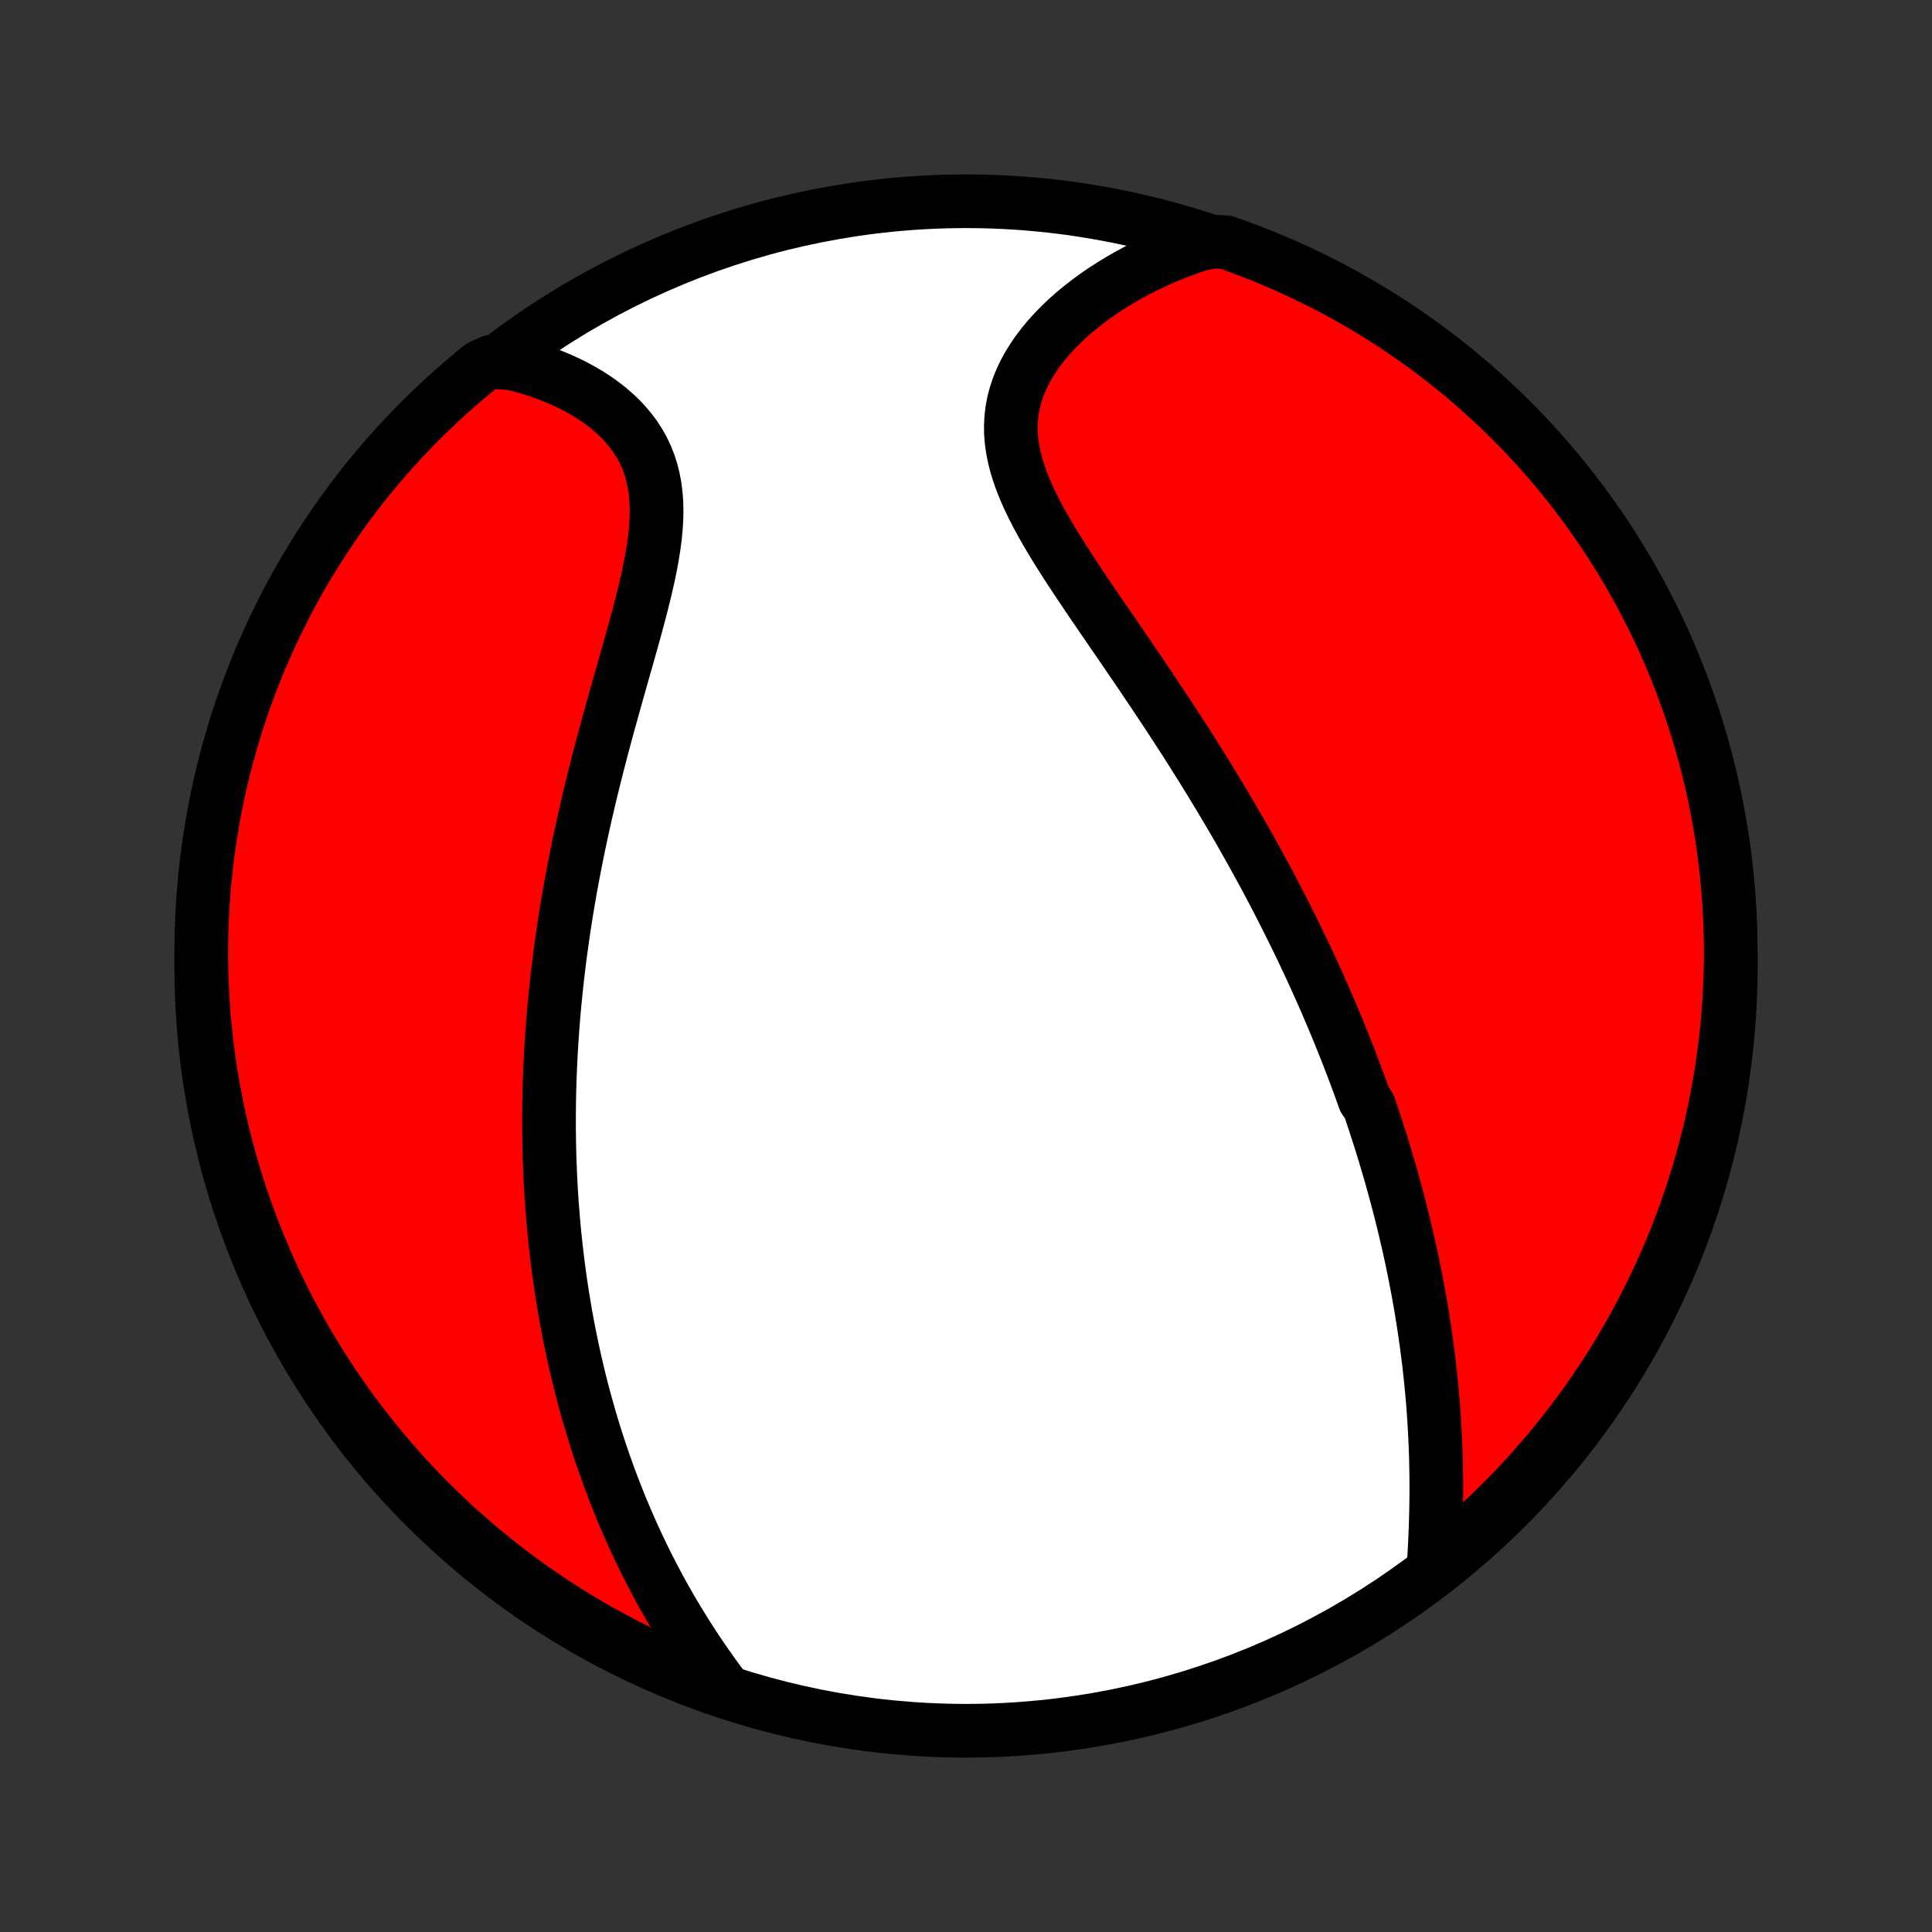 <?xml version="1.0" encoding="utf-8" standalone="no"?>
<!DOCTYPE svg PUBLIC "-//W3C//DTD SVG 1.1//EN"
  "http://www.w3.org/Graphics/SVG/1.1/DTD/svg11.dtd">
<!-- Created with matplotlib (http://matplotlib.org/) -->
<svg height="72pt" version="1.1" viewBox="0 0 72 72" width="72pt" xmlns="http://www.w3.org/2000/svg" xmlns:xlink="http://www.w3.org/1999/xlink">
 <rect x="0" y="0" width="72" height="72" fill="#333333" stroke="none"/>
 <defs>
  <style type="text/css">
*{stroke-linecap:butt;stroke-linejoin:round;}
  </style>
 </defs>
 <g id="figure_1">
  <g id="patch_1">
   <path d="
M0 72
L72 72
L72 0
L0 0
z
" style="fill:none;"/>
  </g>
  <g id="axes_1">
   <g id="PatchCollection_1">
    <defs>
     <path d="
M36 -7.5
C43.558 -7.5 50.808 -10.503 56.153 -15.848
C61.497 -21.192 64.5 -28.442 64.5 -36
C64.5 -43.558 61.497 -50.808 56.153 -56.153
C50.808 -61.497 43.558 -64.5 36 -64.5
C28.442 -64.5 21.192 -61.497 15.848 -56.153
C10.503 -50.808 7.5 -43.558 7.5 -36
C7.5 -28.442 10.503 -21.192 15.848 -15.848
C21.192 -10.503 28.442 -7.5 36 -7.5
z
" id="C0_0_a811fe30f3"/>
     <path d="
M53.421 -13.541
L53.441 -13.857
L53.459 -14.172
L53.476 -14.488
L53.49 -14.804
L53.502 -15.12
L53.512 -15.435
L53.519 -15.749
L53.524 -16.063
L53.527 -16.375
L53.527 -16.687
L53.525 -16.997
L53.52 -17.306
L53.514 -17.613
L53.504 -17.919
L53.492 -18.224
L53.478 -18.526
L53.462 -18.827
L53.444 -19.126
L53.423 -19.424
L53.401 -19.72
L53.376 -20.014
L53.349 -20.306
L53.32 -20.596
L53.289 -20.884
L53.257 -21.171
L53.222 -21.456
L53.186 -21.739
L53.148 -22.02
L53.108 -22.299
L53.067 -22.577
L53.024 -22.853
L52.98 -23.127
L52.934 -23.4
L52.886 -23.671
L52.837 -23.94
L52.786 -24.208
L52.734 -24.474
L52.681 -24.739
L52.626 -25.003
L52.57 -25.265
L52.513 -25.526
L52.454 -25.785
L52.394 -26.044
L52.332 -26.301
L52.27 -26.557
L52.206 -26.812
L52.141 -27.065
L52.075 -27.318
L52.007 -27.57
L51.939 -27.821
L51.869 -28.071
L51.798 -28.32
L51.725 -28.569
L51.652 -28.817
L51.578 -29.064
L51.502 -29.311
L51.425 -29.557
L51.346 -29.803
L51.267 -30.048
L51.186 -30.293
L51.105 -30.537
L51.022 -30.781
L50.852 -31.025
L50.765 -31.269
L50.677 -31.513
L50.587 -31.756
L50.496 -32
L50.404 -32.243
L50.311 -32.487
L50.216 -32.731
L50.12 -32.975
L50.022 -33.219
L49.923 -33.463
L49.823 -33.708
L49.721 -33.953
L49.617 -34.199
L49.512 -34.445
L49.406 -34.691
L49.298 -34.938
L49.188 -35.186
L49.076 -35.434
L48.963 -35.684
L48.848 -35.934
L48.731 -36.184
L48.613 -36.436
L48.493 -36.688
L48.371 -36.942
L48.246 -37.196
L48.12 -37.451
L47.992 -37.708
L47.862 -37.965
L47.73 -38.224
L47.596 -38.484
L47.46 -38.745
L47.322 -39.008
L47.181 -39.272
L47.038 -39.537
L46.893 -39.803
L46.745 -40.071
L46.596 -40.34
L46.443 -40.611
L46.289 -40.883
L46.132 -41.157
L45.972 -41.433
L45.81 -41.709
L45.645 -41.988
L45.478 -42.268
L45.308 -42.549
L45.136 -42.833
L44.961 -43.117
L44.784 -43.404
L44.603 -43.691
L44.421 -43.981
L44.236 -44.272
L44.048 -44.564
L43.858 -44.858
L43.665 -45.154
L43.47 -45.45
L43.273 -45.749
L43.074 -46.048
L42.872 -46.349
L42.669 -46.651
L42.464 -46.955
L42.257 -47.259
L42.048 -47.565
L41.839 -47.871
L41.628 -48.178
L41.417 -48.486
L41.205 -48.795
L40.993 -49.104
L40.782 -49.414
L40.571 -49.724
L40.362 -50.035
L40.154 -50.345
L39.949 -50.656
L39.747 -50.967
L39.549 -51.277
L39.355 -51.587
L39.167 -51.897
L38.984 -52.206
L38.81 -52.515
L38.643 -52.823
L38.486 -53.13
L38.339 -53.436
L38.204 -53.742
L38.081 -54.046
L37.973 -54.349
L37.879 -54.651
L37.802 -54.951
L37.742 -55.25
L37.699 -55.547
L37.675 -55.843
L37.671 -56.136
L37.686 -56.428
L37.72 -56.717
L37.775 -57.004
L37.849 -57.287
L37.942 -57.568
L38.054 -57.845
L38.184 -58.119
L38.331 -58.388
L38.496 -58.653
L38.676 -58.913
L38.871 -59.169
L39.079 -59.419
L39.301 -59.663
L39.536 -59.902
L39.781 -60.135
L40.037 -60.361
L40.303 -60.58
L40.578 -60.793
L40.861 -60.999
L41.151 -61.198
L41.449 -61.389
L41.753 -61.574
L42.062 -61.751
L42.377 -61.92
L42.697 -62.082
L43.021 -62.236
L43.349 -62.383
L43.68 -62.522
L44.015 -62.653
L44.352 -62.776
L44.692 -62.892
L45.206 -63
L45.675 -62.972
L46.141 -62.808
L46.605 -62.635
L47.065 -62.454
L47.521 -62.264
L47.975 -62.067
L48.424 -61.862
L48.87 -61.649
L49.312 -61.429
L49.749 -61.2
L50.183 -60.964
L50.612 -60.72
L51.037 -60.469
L51.457 -60.21
L51.873 -59.944
L52.284 -59.671
L52.689 -59.39
L53.09 -59.102
L53.485 -58.807
L53.876 -58.506
L54.26 -58.197
L54.639 -57.882
L55.013 -57.56
L55.38 -57.231
L55.742 -56.896
L56.098 -56.555
L56.447 -56.207
L56.791 -55.853
L57.128 -55.493
L57.459 -55.128
L57.782 -54.756
L58.1 -54.379
L58.411 -53.996
L58.715 -53.607
L59.011 -53.213
L59.301 -52.814
L59.584 -52.41
L59.86 -52.001
L60.128 -51.587
L60.389 -51.168
L60.643 -50.745
L60.889 -50.317
L61.128 -49.885
L61.358 -49.448
L61.582 -49.008
L61.797 -48.563
L62.005 -48.115
L62.204 -47.663
L62.396 -47.207
L62.579 -46.748
L62.755 -46.286
L62.922 -45.82
L63.081 -45.352
L63.232 -44.88
L63.375 -44.406
L63.509 -43.93
L63.635 -43.451
L63.752 -42.97
L63.861 -42.486
L63.962 -42.001
L64.053 -41.514
L64.137 -41.025
L64.212 -40.535
L64.278 -40.043
L64.336 -39.55
L64.385 -39.056
L64.425 -38.561
L64.457 -38.065
L64.48 -37.569
L64.494 -37.072
L64.5 -36.575
L64.497 -36.077
L64.485 -35.58
L64.465 -35.083
L64.436 -34.586
L64.398 -34.089
L64.352 -33.593
L64.297 -33.098
L64.233 -32.603
L64.161 -32.11
L64.08 -31.618
L63.991 -31.127
L63.893 -30.638
L63.787 -30.15
L63.672 -29.664
L63.549 -29.18
L63.417 -28.698
L63.277 -28.219
L63.129 -27.741
L62.972 -27.267
L62.808 -26.794
L62.635 -26.325
L62.454 -25.859
L62.264 -25.395
L62.067 -24.935
L61.862 -24.479
L61.649 -24.025
L61.429 -23.576
L61.2 -23.13
L60.964 -22.688
L60.72 -22.25
L60.469 -21.817
L60.21 -21.388
L59.944 -20.963
L59.671 -20.543
L59.39 -20.127
L59.102 -19.716
L58.807 -19.311
L58.506 -18.91
L58.197 -18.515
L57.882 -18.125
L57.56 -17.74
L57.231 -17.361
L56.896 -16.987
L56.555 -16.62
L56.207 -16.258
L55.853 -15.902
L55.493 -15.553
L55.128 -15.209
L54.756 -14.872
L54.379 -14.541
L53.996 -14.217
z
" id="C0_1_af65828c6b"/>
     <path d="
M27.008 -9.027
L26.796 -9.311
L26.588 -9.596
L26.385 -9.881
L26.186 -10.167
L25.992 -10.453
L25.803 -10.74
L25.619 -11.026
L25.439 -11.313
L25.264 -11.599
L25.093 -11.885
L24.927 -12.171
L24.765 -12.457
L24.607 -12.742
L24.454 -13.026
L24.304 -13.31
L24.159 -13.594
L24.018 -13.876
L23.881 -14.158
L23.748 -14.44
L23.618 -14.72
L23.492 -15
L23.37 -15.28
L23.251 -15.558
L23.135 -15.835
L23.023 -16.112
L22.915 -16.388
L22.809 -16.664
L22.706 -16.938
L22.607 -17.212
L22.51 -17.485
L22.417 -17.757
L22.326 -18.029
L22.238 -18.3
L22.152 -18.57
L22.07 -18.84
L21.989 -19.109
L21.912 -19.378
L21.837 -19.646
L21.764 -19.913
L21.693 -20.181
L21.625 -20.447
L21.559 -20.714
L21.496 -20.98
L21.434 -21.245
L21.375 -21.511
L21.318 -21.776
L21.263 -22.041
L21.209 -22.306
L21.158 -22.571
L21.109 -22.836
L21.062 -23.101
L21.017 -23.366
L20.973 -23.631
L20.931 -23.896
L20.892 -24.161
L20.854 -24.427
L20.818 -24.693
L20.783 -24.959
L20.751 -25.226
L20.72 -25.493
L20.691 -25.761
L20.663 -26.029
L20.638 -26.298
L20.614 -26.567
L20.592 -26.838
L20.571 -27.109
L20.552 -27.381
L20.535 -27.654
L20.52 -27.927
L20.506 -28.202
L20.495 -28.478
L20.484 -28.755
L20.476 -29.033
L20.469 -29.313
L20.465 -29.593
L20.461 -29.875
L20.46 -30.159
L20.46 -30.444
L20.463 -30.73
L20.467 -31.018
L20.473 -31.307
L20.481 -31.599
L20.491 -31.892
L20.503 -32.186
L20.516 -32.483
L20.532 -32.781
L20.55 -33.081
L20.569 -33.384
L20.591 -33.688
L20.615 -33.995
L20.641 -34.303
L20.67 -34.614
L20.7 -34.927
L20.733 -35.242
L20.768 -35.559
L20.805 -35.879
L20.845 -36.201
L20.887 -36.526
L20.932 -36.853
L20.979 -37.182
L21.028 -37.514
L21.08 -37.848
L21.135 -38.184
L21.192 -38.524
L21.252 -38.865
L21.315 -39.209
L21.38 -39.556
L21.448 -39.904
L21.518 -40.256
L21.591 -40.609
L21.667 -40.965
L21.746 -41.323
L21.827 -41.683
L21.911 -42.046
L21.997 -42.41
L22.087 -42.776
L22.178 -43.144
L22.272 -43.514
L22.368 -43.885
L22.466 -44.258
L22.566 -44.632
L22.668 -45.007
L22.772 -45.382
L22.877 -45.759
L22.983 -46.136
L23.089 -46.513
L23.196 -46.89
L23.303 -47.267
L23.41 -47.643
L23.516 -48.018
L23.62 -48.392
L23.722 -48.764
L23.821 -49.135
L23.916 -49.503
L24.007 -49.868
L24.093 -50.23
L24.173 -50.589
L24.245 -50.943
L24.309 -51.293
L24.364 -51.638
L24.409 -51.978
L24.442 -52.312
L24.462 -52.64
L24.469 -52.961
L24.462 -53.275
L24.439 -53.582
L24.401 -53.88
L24.346 -54.171
L24.275 -54.453
L24.187 -54.727
L24.082 -54.992
L23.96 -55.248
L23.823 -55.494
L23.669 -55.732
L23.5 -55.96
L23.317 -56.179
L23.121 -56.389
L22.911 -56.589
L22.69 -56.78
L22.458 -56.962
L22.215 -57.135
L21.964 -57.299
L21.704 -57.453
L21.436 -57.599
L21.162 -57.736
L20.881 -57.864
L20.595 -57.983
L20.303 -58.093
L20.008 -58.195
L19.709 -58.289
L19.407 -58.374
L19.102 -58.451
L18.305 -58.519
L17.917 -58.341
L17.536 -58.029
L17.16 -57.71
L16.789 -57.384
L16.425 -57.052
L16.066 -56.714
L15.714 -56.369
L15.367 -56.018
L15.027 -55.661
L14.694 -55.298
L14.367 -54.929
L14.046 -54.554
L13.732 -54.174
L13.425 -53.788
L13.125 -53.396
L12.832 -53
L12.546 -52.598
L12.267 -52.191
L11.995 -51.779
L11.731 -51.363
L11.473 -50.941
L11.224 -50.516
L10.982 -50.085
L10.747 -49.651
L10.521 -49.212
L10.302 -48.769
L10.091 -48.323
L9.887 -47.872
L9.692 -47.418
L9.505 -46.961
L9.326 -46.5
L9.154 -46.036
L8.992 -45.569
L8.837 -45.099
L8.69 -44.626
L8.552 -44.151
L8.423 -43.673
L8.301 -43.193
L8.188 -42.711
L8.084 -42.226
L7.988 -41.74
L7.901 -41.252
L7.822 -40.762
L7.752 -40.271
L7.69 -39.778
L7.637 -39.285
L7.593 -38.79
L7.557 -38.295
L7.53 -37.799
L7.511 -37.302
L7.502 -36.805
L7.501 -36.308
L7.508 -35.81
L7.525 -35.313
L7.55 -34.816
L7.583 -34.319
L7.626 -33.823
L7.677 -33.327
L7.736 -32.832
L7.804 -32.338
L7.881 -31.846
L7.967 -31.354
L8.06 -30.864
L8.163 -30.376
L8.274 -29.889
L8.393 -29.404
L8.521 -28.921
L8.657 -28.441
L8.801 -27.962
L8.954 -27.486
L9.115 -27.013
L9.284 -26.542
L9.462 -26.074
L9.647 -25.61
L9.84 -25.148
L10.042 -24.69
L10.251 -24.235
L10.468 -23.784
L10.693 -23.336
L10.926 -22.892
L11.166 -22.453
L11.414 -22.017
L11.669 -21.586
L11.932 -21.159
L12.202 -20.737
L12.479 -20.319
L12.764 -19.906
L13.055 -19.498
L13.354 -19.095
L13.659 -18.697
L13.971 -18.305
L14.29 -17.917
L14.616 -17.536
L14.948 -17.16
L15.286 -16.789
L15.631 -16.425
L15.982 -16.066
L16.339 -15.714
L16.702 -15.367
L17.071 -15.027
L17.446 -14.694
L17.826 -14.367
L18.212 -14.046
L18.604 -13.732
L19 -13.425
L19.402 -13.125
L19.809 -12.832
L20.221 -12.546
L20.637 -12.267
L21.059 -11.995
L21.484 -11.731
L21.915 -11.473
L22.349 -11.224
L22.788 -10.982
L23.231 -10.747
L23.677 -10.521
L24.128 -10.302
L24.582 -10.091
L25.039 -9.887
L25.5 -9.692
L25.964 -9.505
L26.431 -9.326
z
" id="C0_2_d7c42732b9"/>
    </defs>
    <g clip-path="url(#p1bffca34e9)">
     <use style="fill:#ffffff;stroke:#000000;stroke-width:2.0;" x="0.0" xlink:href="#C0_0_a811fe30f3" y="72.0"/>
    </g>
    <g clip-path="url(#p1bffca34e9)">
     <use style="fill:#ff0000;stroke:#000000;stroke-width:2.0;" x="0.0" xlink:href="#C0_1_af65828c6b" y="72.0"/>
    </g>
    <g clip-path="url(#p1bffca34e9)">
     <use style="fill:#ff0000;stroke:#000000;stroke-width:2.0;" x="0.0" xlink:href="#C0_2_d7c42732b9" y="72.0"/>
    </g>
   </g>
  </g>
 </g>
 <defs>
  <clipPath id="p1bffca34e9">
   <rect height="72.0" width="72.0" x="0.0" y="0.0"/>
  </clipPath>
 </defs>
</svg>
